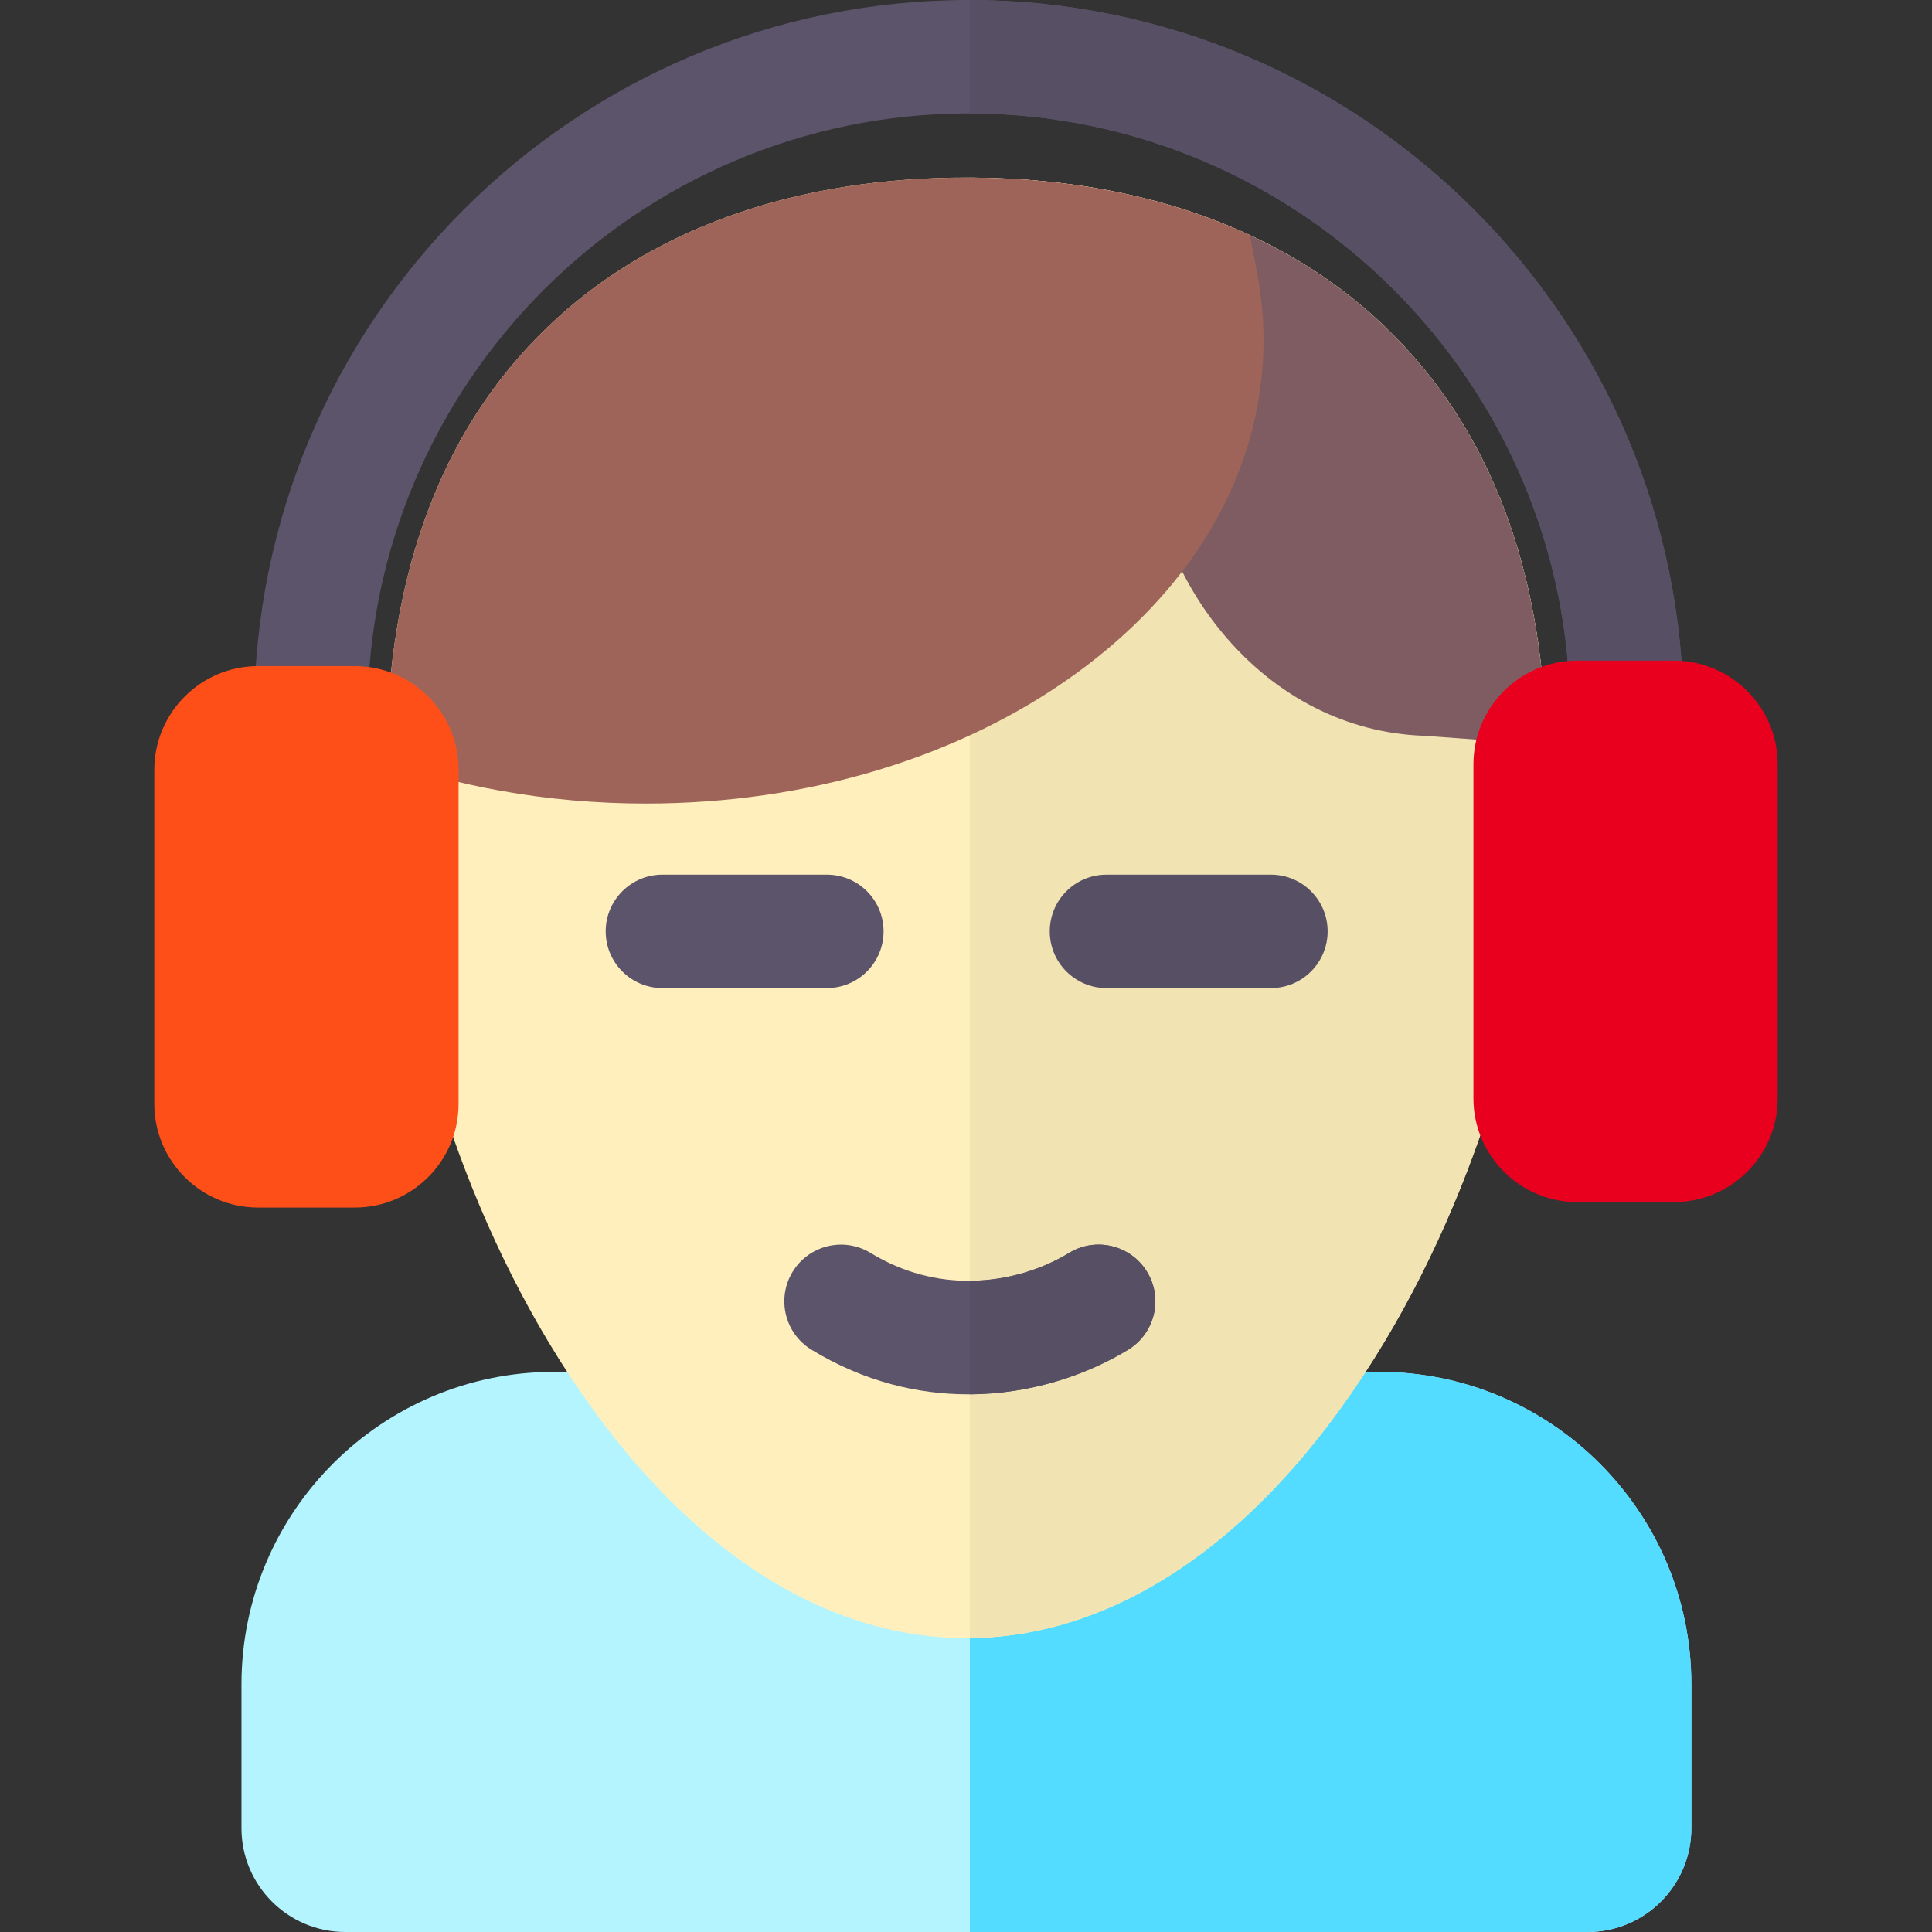 <?xml version="1.0" encoding="iso-8859-1"?>
<!-- Generator: Adobe Illustrator 19.0.0, SVG Export Plug-In . SVG Version: 6.00 Build 0)  -->
<svg version="1.1" id="Layer_1" xmlns="http://www.w3.org/2000/svg" xmlns:xlink="http://www.w3.org/1999/xlink" x="0px" y="0px"
	 viewBox="0 0 512 512" style="enable-background:new 0 0 512 512;" xml:space="preserve">
<rect x="0" y="0" width="512" height="512" fill="#333333" stroke="none"/>
<path style="fill:#B3F4FF;" d="M448.222,446.362v38.139c0,15.157-12.332,27.499-27.489,27.499H91.491
	c-15.167,0-27.499-12.342-27.499-27.499v-38.139c0-45.652,37.147-82.799,82.799-82.799h218.633
	C411.076,363.563,448.222,400.71,448.222,446.362z"/>
<path style="fill:#53DCFF;" d="M448.222,446.362v38.139c0,15.157-12.332,27.499-27.489,27.499H257.019V363.563h108.405
	C411.076,363.563,448.222,400.71,448.222,446.362z"/>
<path style="fill:#FFEFBC;" d="M409.813,202.163c0,51.192-15.989,108.445-42.757,153.155
	c-30.204,50.441-69.244,78.391-110.038,78.802c-0.301,0.01-0.611,0.01-0.912,0.01c-41.114,0-80.525-27.99-110.949-78.812
	c-26.768-44.71-42.747-101.963-42.747-153.155v-0.13c0.03-51.002,15.358-90.703,45.562-118.022
	c26.728-24.173,64.115-36.956,108.134-36.956c0.301,0,0.611,0,0.912,0.01c27.72,0.1,52.795,5.3,74.203,15.247
	c0.04,0.02,0.09,0.04,0.13,0.06c12.232,5.68,23.262,12.913,32.899,21.639c29.283,26.478,44.58,64.596,45.522,113.354
	C409.793,198.958,409.813,200.55,409.813,202.163z"/>
<path style="fill:#F2E3B2;" d="M409.813,202.163c0,51.192-15.989,108.445-42.757,153.155
	c-30.204,50.441-69.244,78.391-110.038,78.802V47.065c27.72,0.1,52.795,5.3,74.203,15.247c0.04,0.02,0.09,0.04,0.13,0.06
	c12.232,5.68,23.262,12.913,32.899,21.639c29.283,26.478,44.58,64.596,45.522,113.354
	C409.793,198.958,409.813,200.55,409.813,202.163z"/>
<path style="fill:#5C546A;" d="M219.13,261.849h-43.587c-8.299,0-15.027-6.728-15.027-15.027s6.728-15.027,15.027-15.027h43.587
	c8.299,0,15.027,6.728,15.027,15.027S227.429,261.849,219.13,261.849z"/>
<path style="fill:#575065;" d="M336.81,261.849h-43.587c-8.299,0-15.027-6.728-15.027-15.027s6.728-15.027,15.027-15.027h43.587
	c8.299,0,15.027,6.728,15.027,15.027S345.109,261.849,336.81,261.849z"/>
<path style="fill:#5C546A;" d="M298.954,357.703c-11.05,6.732-25.796,11.721-41.935,11.811h-0.461
	c-13.324,0-27.58-3.346-41.485-11.811c-7.093-4.318-9.337-13.554-5.029-20.647c4.318-7.093,13.564-9.337,20.657-5.019
	c8.826,5.37,17.872,7.453,26.317,7.393c10.128-0.05,19.385-3.176,26.317-7.403c7.083-4.308,16.329-2.064,20.647,5.029
	C308.301,344.148,306.047,353.385,298.954,357.703z"/>
<path style="fill:#575065;" d="M298.954,357.703c-11.05,6.732-25.796,11.721-41.935,11.811V339.43
	c10.128-0.05,19.385-3.176,26.317-7.403c7.083-4.308,16.329-2.064,20.647,5.029C308.301,344.148,306.047,353.385,298.954,357.703z"
	/>
<path style="fill:#7E5C62;" d="M420.499,168h0.01H420.499z M419.827,167.98c-0.045,0-0.079,0-0.102,0
	c0.21,0,0.421,0.004,0.629,0.013C420.115,167.981,419.939,167.98,419.827,167.98z M364.252,84.011
	c-9.637-8.726-20.667-15.959-32.899-21.639c-10.579,8.115-17.311,16.299-21.539,23.572c-5.56,9.567-6.802,17.552-6.802,21.709
	c0,22.5,7.453,43.869,20.998,60.148c14.015,16.85,32.949,26.498,53.336,27.189c0.361,0.03,1.172,0.08,2.294,0.16
	c3.126,0.23,8.706,0.641,14.165,1.042c7.173,0.531,12.292,0.902,15.969,1.172C408.832,148.607,393.534,110.489,364.252,84.011z"/>
<path style="fill:#9F6459;" d="M334.839,90.162c0,2.855-0.13,5.68-0.381,8.495c-2.705,30.485-19.996,58.585-49.359,79.874
	c-30.625,22.2-71.088,34.422-113.945,34.422c-13.094,0-26.017-1.142-38.569-3.406c-5.881-1.052-11.681-2.354-17.381-3.897
	c-0.17-0.05-1.923-0.541-12.793-3.617c0.03-51.002,15.358-90.703,45.562-118.022c26.728-24.173,64.115-36.956,108.134-36.956
	c28.08,0,53.476,5.199,75.115,15.257c0.321,1.643,0.651,3.366,0.992,5.149l0.912,4.759C334.268,78.12,334.839,84.161,334.839,90.162
	z"/>
<path style="fill:#5C546A;" d="M446.149,189.39c0,8.305-6.732,15.027-15.027,15.027c-8.305,0-15.027-6.722-15.027-15.027
	c0-87.768-71.328-159.186-159.076-159.336h-0.27c-87.858,0-159.336,71.478-159.336,159.336c0,8.305-6.722,15.027-15.027,15.027
	c-8.295,0-15.027-6.722-15.027-15.027C67.358,84.963,152.321,0,256.748,0h0.27C361.336,0.15,446.149,85.053,446.149,189.39z"/>
<path style="fill:#575065;" d="M446.149,189.39c0,8.305-6.732,15.027-15.027,15.027c-8.305,0-15.027-6.722-15.027-15.027
	c0-87.768-71.328-159.186-159.076-159.336V0C361.336,0.15,446.149,85.053,446.149,189.39z"/>
<path style="fill:#FF4F19;" d="M94.034,176.526h-25.65c-15.159,0-27.492,12.334-27.492,27.492v88.506
	c0,15.159,12.333,27.491,27.492,27.491h25.65c15.159,0,27.492-12.333,27.492-27.491v-88.506
	C121.526,188.86,109.193,176.526,94.034,176.526z"/>
<path style="fill:#E9001E;" d="M443.616,175.077h-25.65c-15.159,0-27.492,12.333-27.492,27.491v88.506
	c0,15.159,12.333,27.492,27.492,27.492h25.65c15.159,0,27.492-12.334,27.492-27.492v-88.506
	C471.109,187.409,458.775,175.077,443.616,175.077z"/>
<g>
</g>
<g>
</g>
<g>
</g>
<g>
</g>
<g>
</g>
<g>
</g>
<g>
</g>
<g>
</g>
<g>
</g>
<g>
</g>
<g>
</g>
<g>
</g>
<g>
</g>
<g>
</g>
<g>
</g>
</svg>
